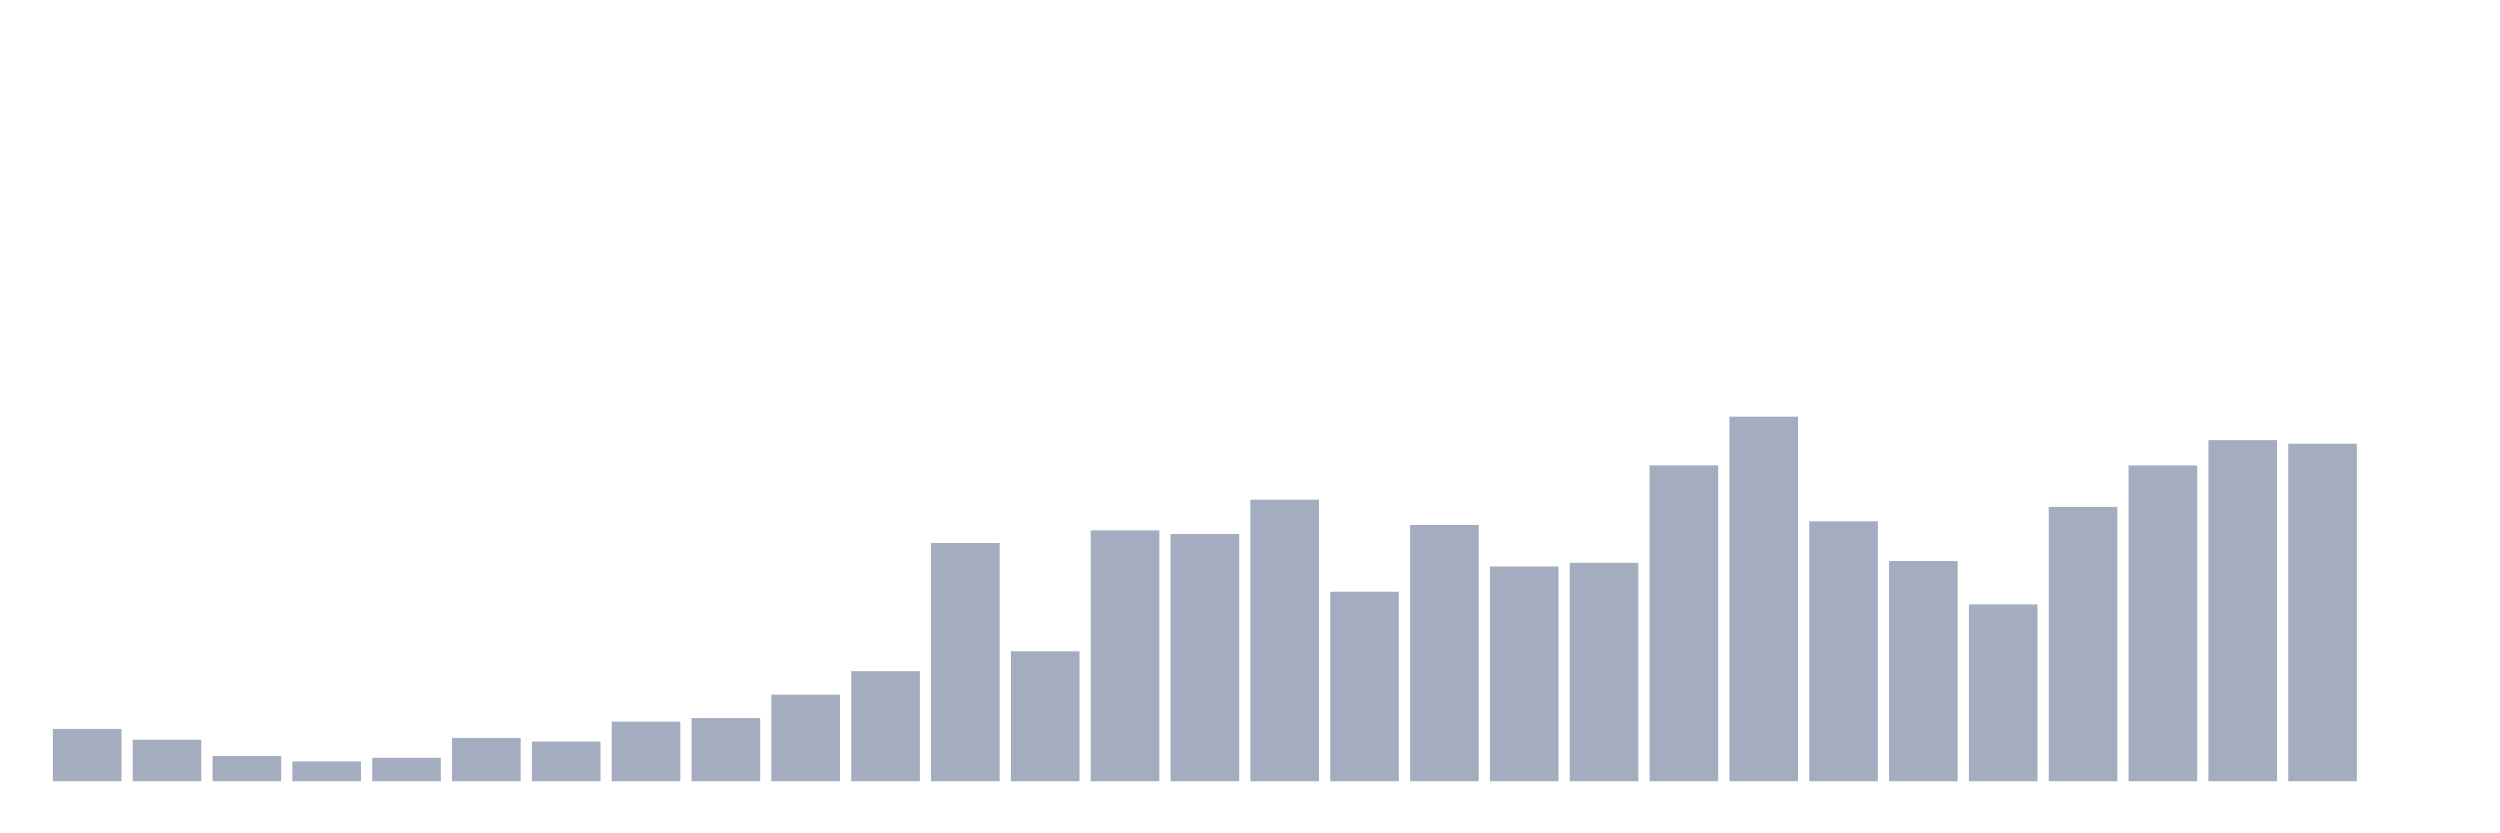 <svg xmlns="http://www.w3.org/2000/svg" viewBox="0 0 480 160"><g transform="translate(10,10)"><rect class="bar" x="0.153" width="13.175" y="129.95" height="10.05" fill="rgb(164,173,192)"></rect><rect class="bar" x="15.482" width="13.175" y="132.03" height="7.97" fill="rgb(164,173,192)"></rect><rect class="bar" x="30.81" width="13.175" y="135.149" height="4.851" fill="rgb(164,173,192)"></rect><rect class="bar" x="46.138" width="13.175" y="136.188" height="3.812" fill="rgb(164,173,192)"></rect><rect class="bar" x="61.466" width="13.175" y="135.495" height="4.505" fill="rgb(164,173,192)"></rect><rect class="bar" x="76.794" width="13.175" y="131.683" height="8.317" fill="rgb(164,173,192)"></rect><rect class="bar" x="92.123" width="13.175" y="132.376" height="7.624" fill="rgb(164,173,192)"></rect><rect class="bar" x="107.451" width="13.175" y="128.564" height="11.436" fill="rgb(164,173,192)"></rect><rect class="bar" x="122.779" width="13.175" y="127.871" height="12.129" fill="rgb(164,173,192)"></rect><rect class="bar" x="138.107" width="13.175" y="123.366" height="16.634" fill="rgb(164,173,192)"></rect><rect class="bar" x="153.436" width="13.175" y="118.861" height="21.139" fill="rgb(164,173,192)"></rect><rect class="bar" x="168.764" width="13.175" y="94.257" height="45.743" fill="rgb(164,173,192)"></rect><rect class="bar" x="184.092" width="13.175" y="115.05" height="24.95" fill="rgb(164,173,192)"></rect><rect class="bar" x="199.42" width="13.175" y="91.832" height="48.168" fill="rgb(164,173,192)"></rect><rect class="bar" x="214.748" width="13.175" y="92.525" height="47.475" fill="rgb(164,173,192)"></rect><rect class="bar" x="230.077" width="13.175" y="85.941" height="54.059" fill="rgb(164,173,192)"></rect><rect class="bar" x="245.405" width="13.175" y="103.614" height="36.386" fill="rgb(164,173,192)"></rect><rect class="bar" x="260.733" width="13.175" y="90.792" height="49.208" fill="rgb(164,173,192)"></rect><rect class="bar" x="276.061" width="13.175" y="98.762" height="41.238" fill="rgb(164,173,192)"></rect><rect class="bar" x="291.39" width="13.175" y="98.069" height="41.931" fill="rgb(164,173,192)"></rect><rect class="bar" x="306.718" width="13.175" y="79.356" height="60.644" fill="rgb(164,173,192)"></rect><rect class="bar" x="322.046" width="13.175" y="70" height="70" fill="rgb(164,173,192)"></rect><rect class="bar" x="337.374" width="13.175" y="90.099" height="49.901" fill="rgb(164,173,192)"></rect><rect class="bar" x="352.702" width="13.175" y="97.723" height="42.277" fill="rgb(164,173,192)"></rect><rect class="bar" x="368.031" width="13.175" y="106.04" height="33.96" fill="rgb(164,173,192)"></rect><rect class="bar" x="383.359" width="13.175" y="87.327" height="52.673" fill="rgb(164,173,192)"></rect><rect class="bar" x="398.687" width="13.175" y="79.356" height="60.644" fill="rgb(164,173,192)"></rect><rect class="bar" x="414.015" width="13.175" y="74.505" height="65.495" fill="rgb(164,173,192)"></rect><rect class="bar" x="429.344" width="13.175" y="75.198" height="64.802" fill="rgb(164,173,192)"></rect><rect class="bar" x="444.672" width="13.175" y="140" height="0" fill="rgb(164,173,192)"></rect></g></svg>